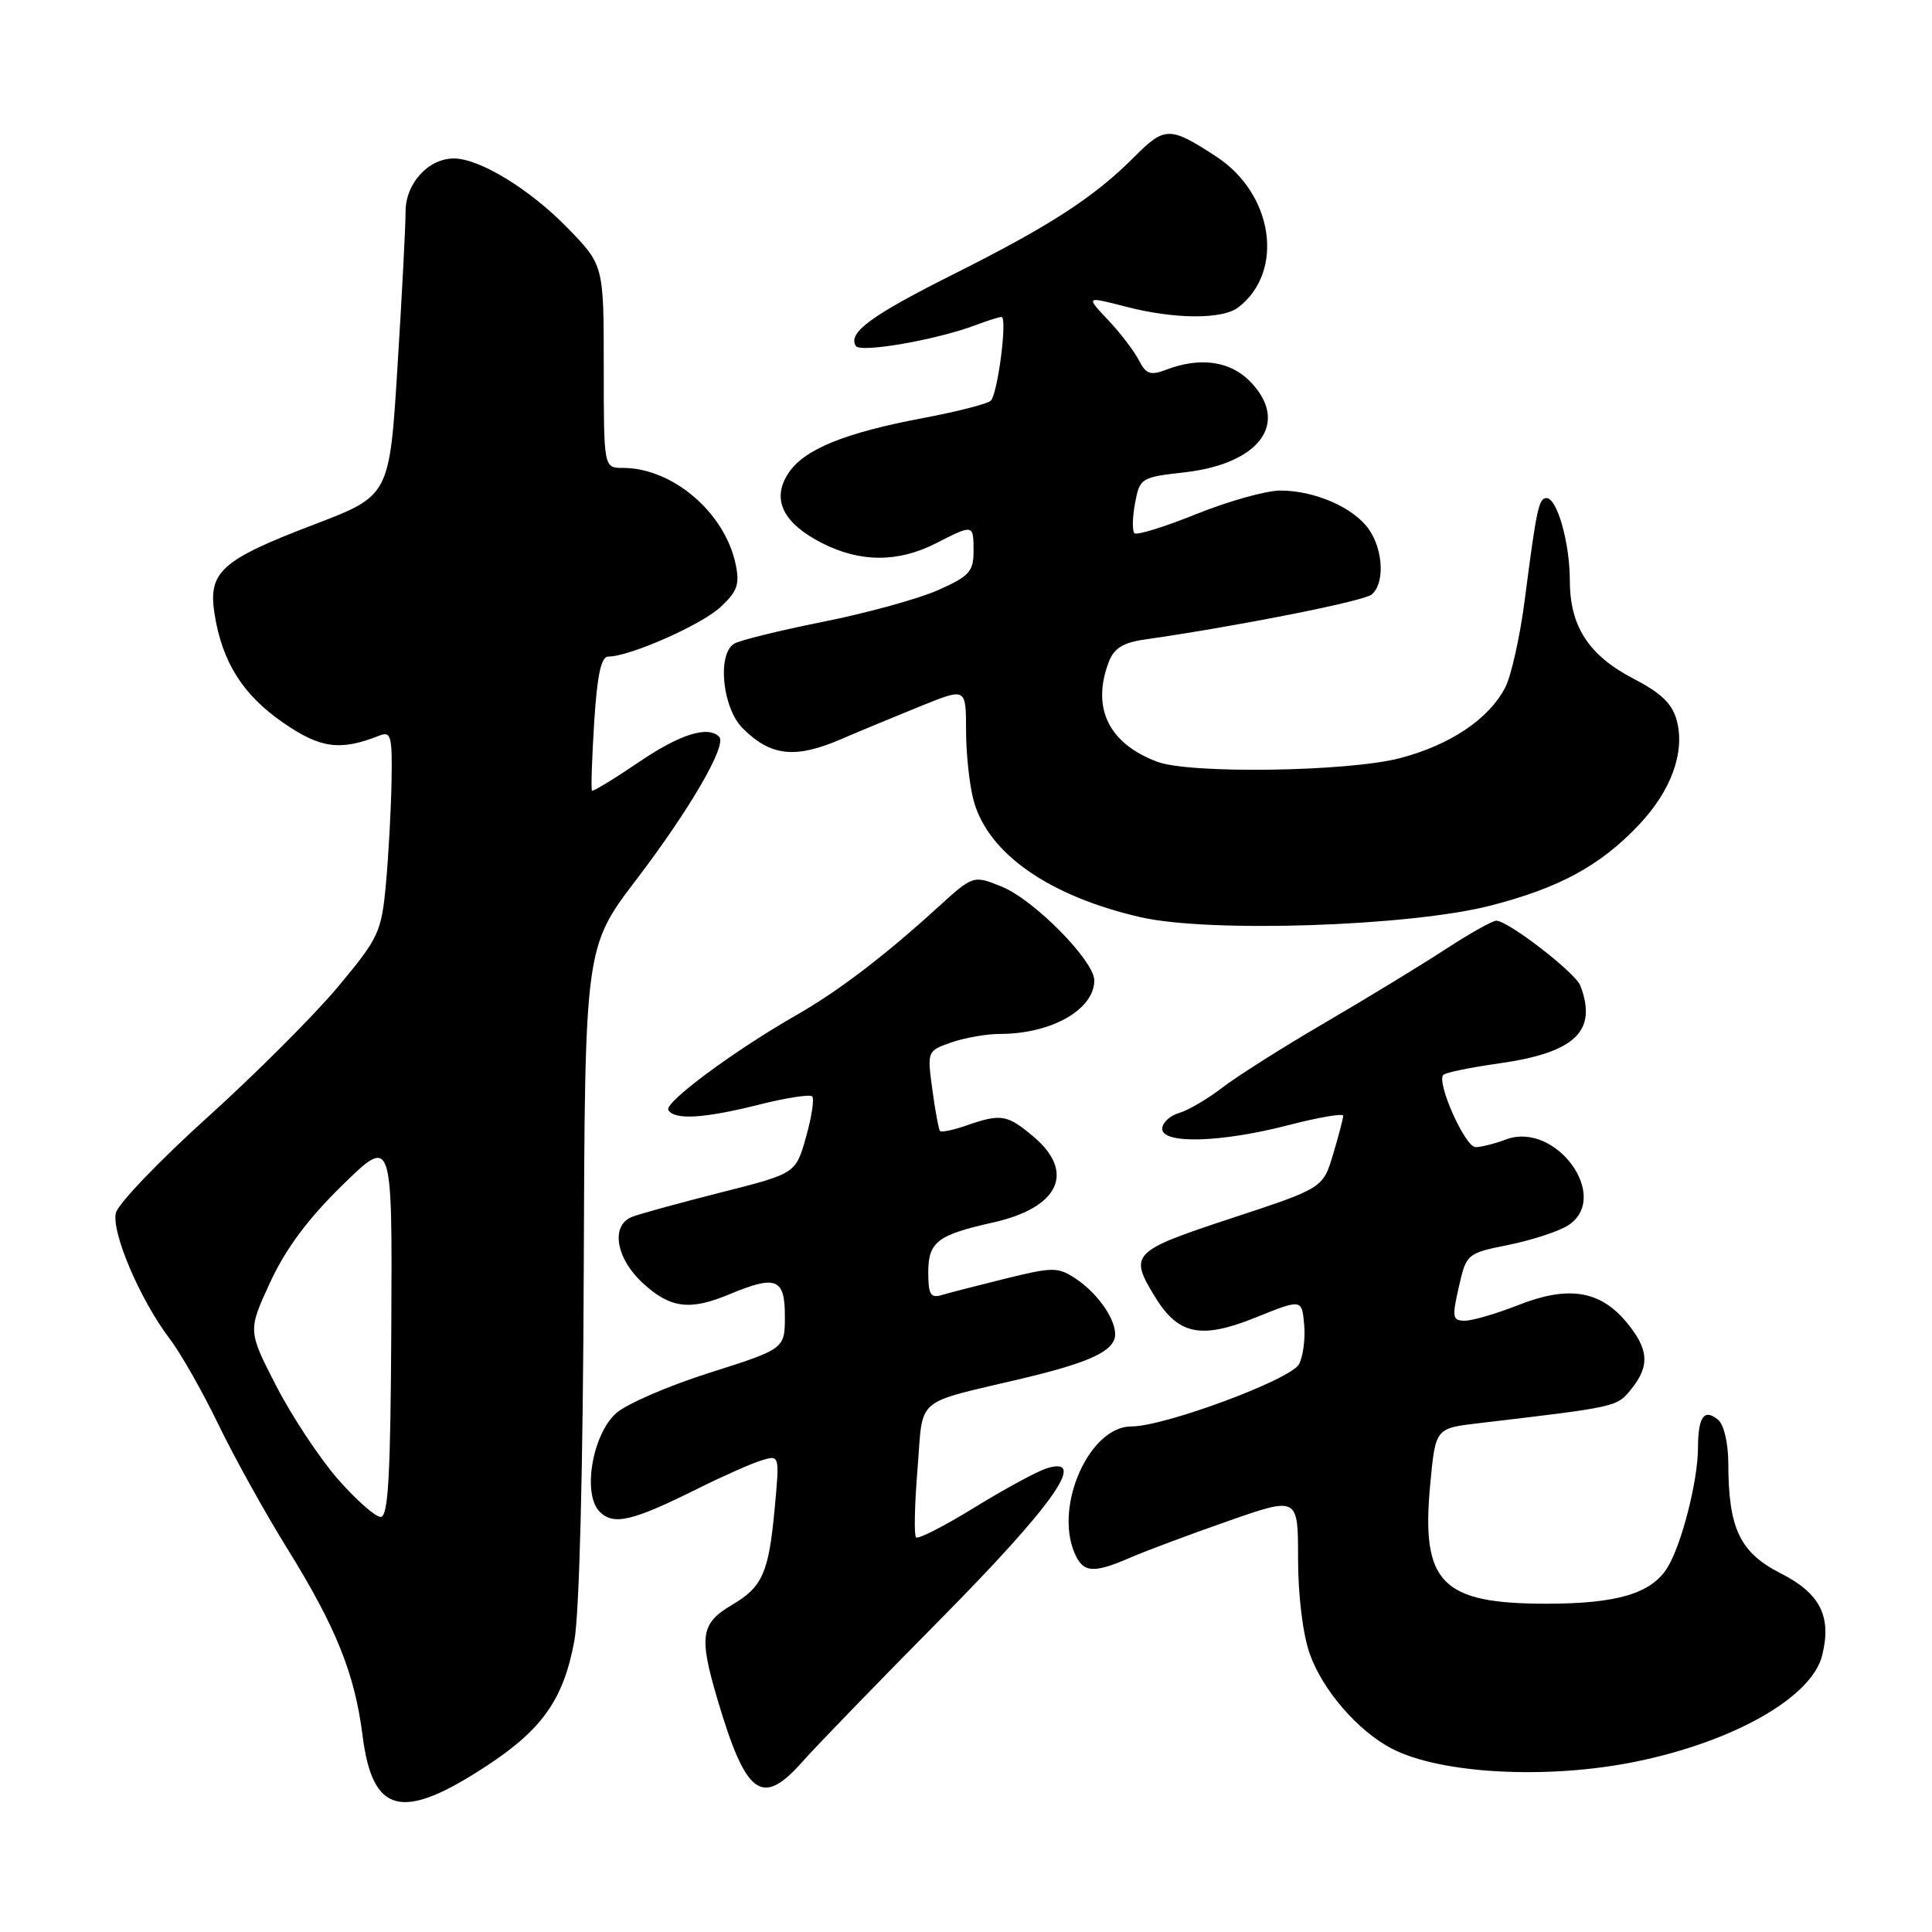<?xml version="1.0" encoding="UTF-8" standalone="no"?>
<!DOCTYPE svg PUBLIC "-//W3C//DTD SVG 1.1//EN" "http://www.w3.org/Graphics/SVG/1.1/DTD/svg11.dtd" >
<svg xmlns="http://www.w3.org/2000/svg" xmlns:xlink="http://www.w3.org/1999/xlink" version="1.1" viewBox="0 0 256 256">
 <g >
 <path fill="currentColor"
d=" M 64.45 234.01 C 71.87 229.15 74.67 225.16 76.10 217.44 C 76.77 213.81 77.25 194.78 77.35 168.50 C 77.50 125.50 77.50 125.50 84.36 116.50 C 91.46 107.17 96.37 98.70 95.29 97.62 C 93.78 96.12 90.08 97.29 84.60 101.02 C 81.35 103.22 78.58 104.91 78.44 104.76 C 78.30 104.62 78.43 100.56 78.73 95.75 C 79.13 89.44 79.65 87.00 80.60 87.00 C 83.42 87.00 92.90 82.82 95.46 80.45 C 97.71 78.36 98.04 77.43 97.47 74.73 C 96.02 67.89 89.11 62.00 82.53 62.00 C 80.00 62.00 80.00 62.00 80.00 48.57 C 80.00 35.13 80.00 35.13 75.17 30.17 C 70.19 25.06 63.54 21.00 60.15 21.00 C 56.74 21.00 53.73 24.31 53.74 28.07 C 53.74 29.96 53.26 39.19 52.67 48.59 C 51.61 65.68 51.61 65.68 41.67 69.48 C 29.28 74.21 27.55 75.76 28.43 81.36 C 29.44 87.75 32.19 92.09 37.56 95.79 C 42.48 99.18 45.08 99.52 50.25 97.48 C 51.82 96.86 51.99 97.49 51.88 103.64 C 51.81 107.41 51.47 113.52 51.13 117.20 C 50.54 123.53 50.18 124.29 44.79 130.75 C 41.65 134.51 33.87 142.29 27.50 148.04 C 21.13 153.79 15.67 159.49 15.36 160.70 C 14.72 163.24 18.58 172.27 22.49 177.40 C 23.93 179.29 26.83 184.39 28.93 188.73 C 31.03 193.08 35.11 200.43 37.99 205.07 C 44.52 215.59 46.99 221.71 48.04 229.96 C 49.36 240.40 53.24 241.36 64.45 234.01 Z  M 106.34 233.42 C 108.08 231.45 116.30 222.96 124.61 214.56 C 139.51 199.49 144.16 192.92 138.79 194.53 C 137.53 194.90 133.21 197.24 129.19 199.71 C 125.17 202.19 121.66 203.99 121.38 203.71 C 121.10 203.44 121.19 199.34 121.58 194.61 C 122.36 184.89 120.95 186.11 135.50 182.65 C 143.65 180.71 146.94 179.31 147.64 177.51 C 148.36 175.61 145.79 171.56 142.48 169.39 C 140.17 167.88 139.49 167.88 133.24 169.42 C 129.53 170.34 125.71 171.32 124.75 171.61 C 123.31 172.04 123.00 171.50 123.00 168.60 C 123.00 164.56 124.21 163.63 131.61 161.98 C 140.35 160.02 142.54 155.32 136.92 150.59 C 133.46 147.68 132.63 147.54 128.10 149.12 C 126.34 149.73 124.75 150.07 124.56 149.87 C 124.38 149.66 123.92 147.19 123.54 144.37 C 122.85 139.28 122.86 139.24 126.07 138.12 C 127.85 137.51 130.74 137.00 132.50 137.00 C 139.31 137.00 145.00 133.77 145.00 129.91 C 145.00 127.31 136.99 119.20 132.73 117.48 C 128.96 115.96 128.96 115.96 124.23 120.26 C 117.10 126.75 111.05 131.35 105.50 134.52 C 97.23 139.25 87.96 146.12 88.56 147.09 C 89.39 148.44 93.28 148.20 100.58 146.37 C 104.15 145.47 107.32 144.98 107.62 145.28 C 107.92 145.59 107.55 148.01 106.80 150.67 C 105.44 155.50 105.44 155.50 95.47 158.02 C 89.99 159.41 84.71 160.86 83.75 161.24 C 80.87 162.38 81.60 166.75 85.22 170.06 C 88.84 173.36 91.42 173.69 96.65 171.50 C 102.83 168.92 104.00 169.38 104.00 174.37 C 104.00 178.73 104.00 178.73 94.02 181.90 C 88.53 183.64 82.95 186.06 81.61 187.28 C 78.46 190.16 77.16 198.02 79.46 200.31 C 81.30 202.16 83.77 201.58 92.50 197.23 C 95.80 195.59 99.58 193.91 100.90 193.51 C 103.31 192.77 103.31 192.77 102.64 199.98 C 101.85 208.43 101.03 210.28 96.99 212.66 C 92.84 215.11 92.59 216.80 95.07 225.19 C 98.86 237.97 100.96 239.51 106.34 233.42 Z  M 216.79 233.42 C 229.76 230.76 240.06 224.90 241.44 219.37 C 242.74 214.20 241.19 211.13 235.96 208.48 C 230.54 205.73 229.02 202.53 229.01 193.87 C 229.00 191.23 228.43 188.77 227.66 188.13 C 225.80 186.59 225.00 187.72 224.99 191.92 C 224.97 196.28 222.80 204.74 220.93 207.74 C 218.80 211.15 214.26 212.50 204.91 212.50 C 190.98 212.50 188.29 209.74 189.51 196.70 C 190.21 189.26 190.21 189.26 195.86 188.59 C 214.35 186.41 214.22 186.44 216.13 184.09 C 218.66 180.97 218.48 178.73 215.44 175.11 C 211.96 170.98 207.76 170.33 201.18 172.93 C 198.29 174.07 195.11 175.00 194.10 175.00 C 192.46 175.00 192.38 174.56 193.30 170.54 C 194.31 166.11 194.37 166.07 199.91 164.95 C 202.98 164.33 206.51 163.17 207.75 162.39 C 213.56 158.69 206.16 148.47 199.50 151.00 C 198.05 151.55 196.26 152.00 195.52 152.00 C 194.13 152.00 190.29 143.38 191.25 142.42 C 191.55 142.12 194.86 141.44 198.61 140.91 C 208.73 139.48 211.71 136.63 209.40 130.59 C 208.74 128.88 199.83 122.00 198.27 122.00 C 197.74 122.00 194.65 123.74 191.41 125.86 C 188.16 127.98 181.00 132.34 175.50 135.55 C 170.00 138.76 163.93 142.60 162.00 144.09 C 160.07 145.58 157.49 147.10 156.25 147.47 C 155.01 147.83 154.00 148.78 154.00 149.57 C 154.00 151.63 161.82 151.40 170.75 149.08 C 174.74 148.05 177.99 147.49 177.98 147.85 C 177.98 148.21 177.37 150.51 176.64 152.96 C 175.30 157.43 175.30 157.43 163.15 161.43 C 149.96 165.78 149.59 166.17 153.00 171.77 C 156.11 176.88 159.11 177.50 166.37 174.58 C 172.50 172.11 172.50 172.11 172.81 175.51 C 172.98 177.38 172.67 179.75 172.12 180.77 C 171.03 182.81 154.26 189.03 149.92 189.01 C 144.40 188.99 139.69 199.43 142.37 205.75 C 143.50 208.42 144.82 208.54 149.78 206.39 C 151.83 205.50 157.66 203.32 162.75 201.54 C 172.00 198.31 172.00 198.31 172.00 206.53 C 172.00 211.38 172.63 216.54 173.54 219.12 C 175.24 223.94 179.91 229.34 184.40 231.69 C 190.85 235.06 205.07 235.82 216.79 233.42 Z  M 197.45 120.01 C 206.57 117.68 212.03 114.72 217.13 109.33 C 221.43 104.80 223.29 99.71 222.19 95.50 C 221.60 93.27 220.15 91.85 216.50 89.96 C 210.51 86.85 208.01 83.01 208.01 76.90 C 208.00 71.90 206.33 66.00 204.92 66.00 C 203.90 66.00 203.60 67.38 202.05 79.40 C 201.42 84.29 200.25 89.55 199.45 91.09 C 197.29 95.27 192.14 98.73 185.50 100.46 C 178.60 102.26 157.62 102.57 153.32 100.93 C 146.88 98.50 144.61 93.79 146.92 87.71 C 147.61 85.90 148.81 85.15 151.67 84.74 C 163.95 82.98 180.68 79.67 181.75 78.78 C 183.50 77.34 183.31 72.88 181.37 70.12 C 179.36 67.25 174.20 65.00 169.66 65.00 C 167.78 65.00 162.79 66.40 158.56 68.10 C 154.33 69.81 150.62 70.96 150.32 70.65 C 150.01 70.34 150.05 68.55 150.40 66.67 C 151.03 63.34 151.19 63.24 156.94 62.59 C 167.06 61.44 170.99 55.90 165.55 50.45 C 162.92 47.83 158.98 47.30 154.58 48.97 C 152.43 49.79 151.86 49.60 150.90 47.72 C 150.27 46.50 148.43 44.09 146.81 42.38 C 143.86 39.26 143.86 39.26 149.15 40.63 C 155.63 42.31 161.97 42.35 164.09 40.72 C 170.24 35.99 168.74 25.71 161.18 20.76 C 154.99 16.72 154.35 16.72 150.26 20.83 C 144.95 26.15 139.15 29.91 126.45 36.28 C 115.43 41.80 112.32 44.08 113.40 45.84 C 113.99 46.80 124.18 45.02 129.33 43.06 C 130.87 42.48 132.39 42.00 132.70 42.00 C 133.52 42.00 132.21 52.19 131.28 53.10 C 130.85 53.51 126.85 54.54 122.39 55.38 C 111.90 57.35 106.52 59.55 104.46 62.71 C 102.20 66.15 103.72 69.31 108.92 71.96 C 113.98 74.54 119.00 74.55 124.00 72.00 C 129.02 69.44 129.00 69.44 129.00 73.06 C 129.00 75.74 128.42 76.37 124.26 78.21 C 121.66 79.36 114.80 81.25 109.01 82.40 C 103.23 83.56 97.94 84.86 97.25 85.31 C 95.00 86.76 95.74 93.83 98.41 96.50 C 102.09 100.18 105.31 100.56 111.29 98.01 C 114.15 96.78 119.09 94.74 122.25 93.46 C 128.00 91.15 128.00 91.15 128.01 96.82 C 128.01 99.95 128.47 104.14 129.03 106.15 C 130.97 113.14 139.07 118.77 151.16 121.54 C 160.27 123.62 186.74 122.75 197.45 120.01 Z  M 44.76 195.98 C 42.35 193.22 38.67 187.66 36.60 183.64 C 32.84 176.32 32.84 176.32 35.80 169.91 C 37.84 165.49 40.81 161.49 45.37 157.04 C 51.98 150.58 51.98 150.58 51.85 175.79 C 51.75 195.57 51.45 201.00 50.44 201.00 C 49.73 201.00 47.18 198.74 44.76 195.98 Z "/>
</g>
</svg>